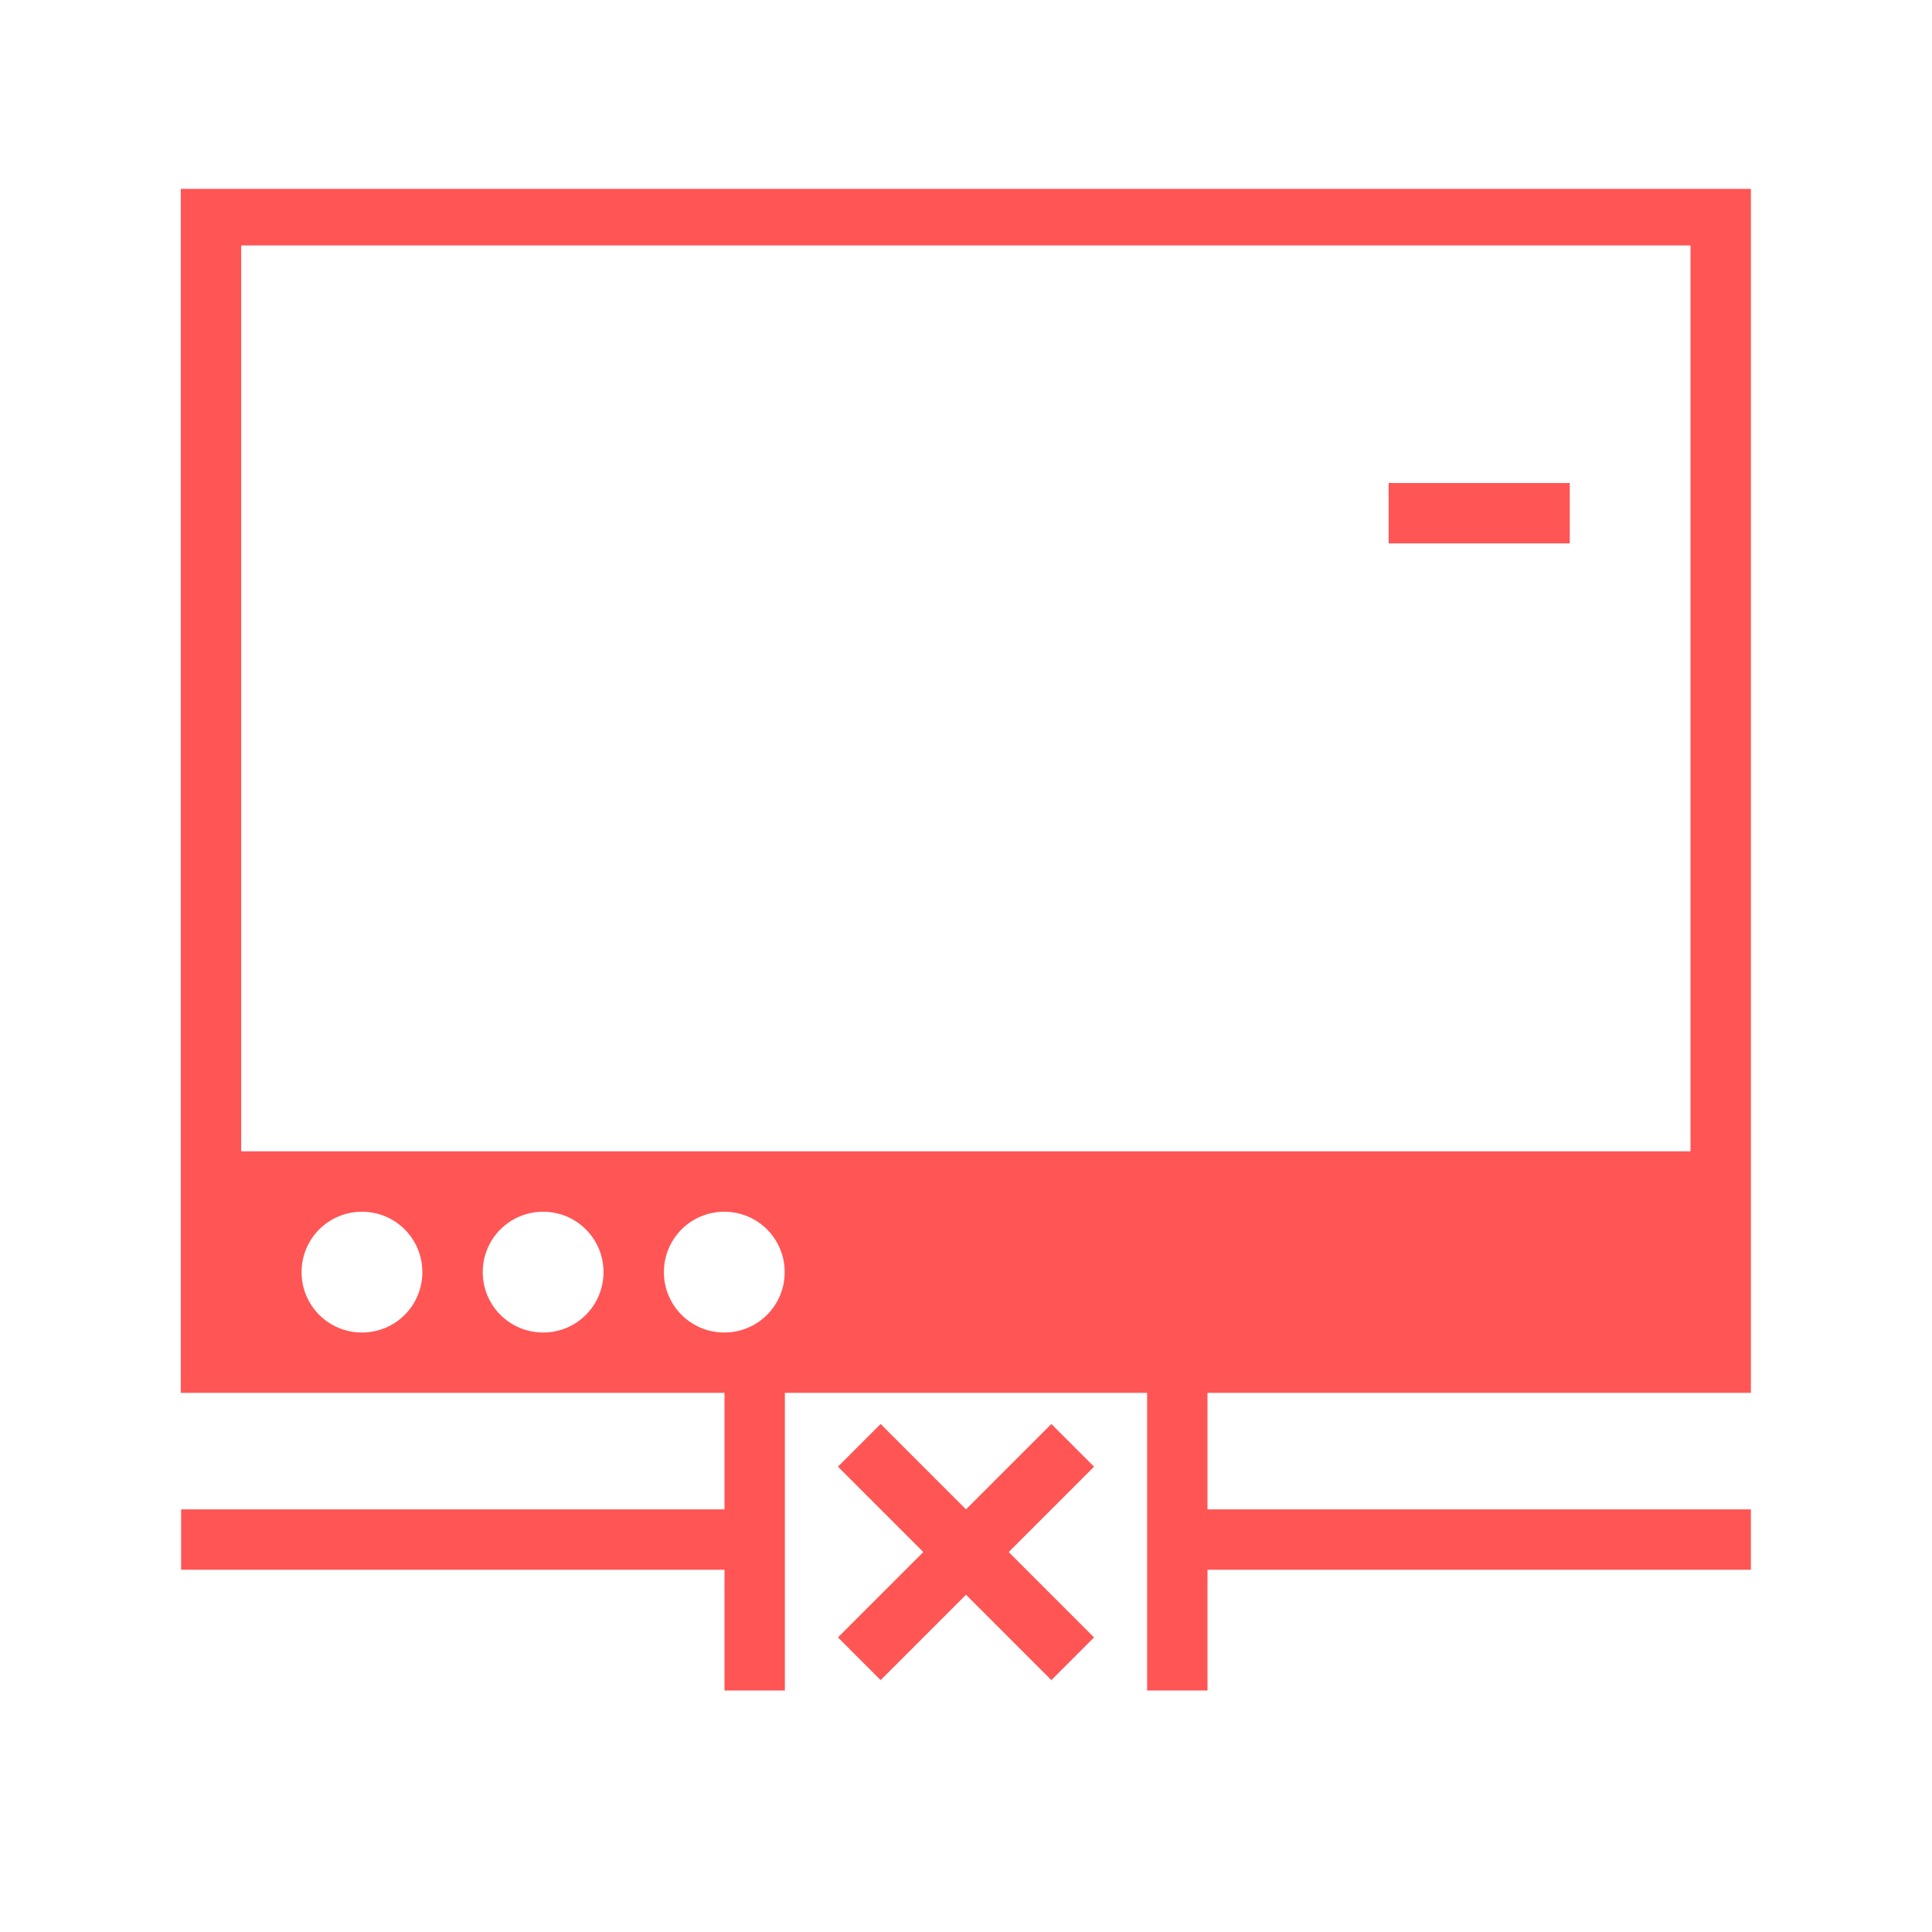 <?xml version="1.0" encoding="UTF-8" standalone="no"?>
<!-- Created with Inkscape (http://www.inkscape.org/) -->

<svg
   xmlns:dc="http://purl.org/dc/elements/1.1/"
   xmlns:cc="http://creativecommons.org/ns#"
   xmlns:rdf="http://www.w3.org/1999/02/22-rdf-syntax-ns#"
   xmlns:svg="http://www.w3.org/2000/svg"
   xmlns="http://www.w3.org/2000/svg"
   xmlns:xlink="http://www.w3.org/1999/xlink"
   xmlns:sodipodi="http://sodipodi.sourceforge.net/DTD/sodipodi-0.dtd"
   xmlns:inkscape="http://www.inkscape.org/namespaces/inkscape"
   width="32px"
   height="32px"
   id="svg3853"
   version="1.1"
   inkscape:version="0.48.5 r10040"
   sodipodi:docname="network-disconnect.svg">
  <defs
     id="defs3855">
    <linearGradient
       id="linearGradient5936">
      <stop
         style="stop-color:#7f7f7f;stop-opacity:1;"
         offset="0"
         id="stop5938" />
      <stop
         style="stop-color:#f0f0f0;stop-opacity:1;"
         offset="1"
         id="stop5940" />
    </linearGradient>
    <linearGradient
       inkscape:collect="always"
       xlink:href="#linearGradient3837"
       id="linearGradient3861"
       x1="180"
       y1="1022.362"
       x2="180"
       y2="862.362"
       gradientUnits="userSpaceOnUse" />
    <linearGradient
       id="linearGradient3837">
      <stop
         id="stop3839"
         offset="0"
         style="stop-color:#545c72;stop-opacity:1;" />
      <stop
         style="stop-color:#7a849d;stop-opacity:1;"
         offset="1"
         id="stop3841" />
    </linearGradient>
    <linearGradient
       inkscape:collect="always"
       xlink:href="#linearGradient5936"
       id="linearGradient5942"
       x1="16"
       y1="29"
       x2="16"
       y2="17"
       gradientUnits="userSpaceOnUse" />
    <linearGradient
       inkscape:collect="always"
       xlink:href="#linearGradient3837-2"
       id="linearGradient3861-1"
       x1="180"
       y1="1022.362"
       x2="180"
       y2="862.362"
       gradientUnits="userSpaceOnUse" />
    <linearGradient
       id="linearGradient3837-2">
      <stop
         id="stop3839-7"
         offset="0"
         style="stop-color:#34757a;stop-opacity:1;" />
      <stop
         style="stop-color:#458e8e;stop-opacity:1;"
         offset="1"
         id="stop3841-6" />
    </linearGradient>
    <linearGradient
       inkscape:collect="always"
       xlink:href="#linearGradient3837-2"
       id="linearGradient3028"
       gradientUnits="userSpaceOnUse"
       x1="19"
       y1="29"
       x2="19"
       y2="7"
       gradientTransform="matrix(1,0,0,-1,41,22)" />
    <linearGradient
       inkscape:collect="always"
       xlink:href="#linearGradient3837-2"
       id="linearGradient3036"
       gradientUnits="userSpaceOnUse"
       gradientTransform="matrix(1,0,0,-1,41,33)"
       x1="19"
       y1="29"
       x2="19"
       y2="7" />
    <linearGradient
       inkscape:collect="always"
       xlink:href="#linearGradient3837-2"
       id="linearGradient3889"
       x1="15.987"
       y1="57"
       x2="15.987"
       y2="-19.744"
       gradientUnits="userSpaceOnUse"
       gradientTransform="matrix(0.339,0,0,0.339,58.142,4.383)" />
    <linearGradient
       inkscape:collect="always"
       xlink:href="#linearGradient3837-2"
       id="linearGradient3937"
       x1="95"
       y1="949.862"
       x2="155"
       y2="949.862"
       gradientUnits="userSpaceOnUse" />
    <linearGradient
       inkscape:collect="always"
       xlink:href="#linearGradient3837-2"
       id="linearGradient3988"
       x1="-2.388"
       y1="57.25"
       x2="-2.388"
       y2="-19.082"
       gradientUnits="userSpaceOnUse"
       gradientTransform="matrix(0.341,0,0,0.341,16.813,9.5)" />
    <linearGradient
       inkscape:collect="always"
       xlink:href="#linearGradient3837-2"
       id="linearGradient4028"
       x1="125"
       y1="987.362"
       x2="125"
       y2="907.362"
       gradientUnits="userSpaceOnUse" />
    <linearGradient
       id="linearGradient3837-2-4">
      <stop
         id="stop3839-7-9"
         offset="0"
         style="stop-color:#34757a;stop-opacity:1;" />
      <stop
         style="stop-color:#458e8e;stop-opacity:1;"
         offset="1"
         id="stop3841-6-6" />
    </linearGradient>
    <linearGradient
       inkscape:collect="always"
       xlink:href="#linearGradient3837-2-4"
       id="linearGradient3849"
       gradientUnits="userSpaceOnUse"
       gradientTransform="matrix(0.346,0,0,0.346,67.721,598.099)"
       x1="124"
       y1="987.362"
       x2="125"
       y2="913.362" />
    <linearGradient
       id="linearGradient3025">
      <stop
         id="stop3027"
         offset="0"
         style="stop-color:#34757a;stop-opacity:1;" />
      <stop
         style="stop-color:#458e8e;stop-opacity:1;"
         offset="1"
         id="stop3029" />
    </linearGradient>
  </defs>
  <sodipodi:namedview
     id="base"
     pagecolor="#ffffff"
     bordercolor="#666666"
     borderopacity="1.0"
     inkscape:pageopacity="0.0"
     inkscape:pageshadow="2"
     inkscape:zoom="12.882602"
     inkscape:cx="18.097806"
     inkscape:cy="9.8288373"
     inkscape:current-layer="layer1"
     showgrid="true"
     inkscape:grid-bbox="true"
     inkscape:document-units="px"
     showguides="true"
     inkscape:guide-bbox="true"
     inkscape:window-width="1366"
     inkscape:window-height="698"
     inkscape:window-x="-4"
     inkscape:window-y="-5"
     inkscape:window-maximized="1"
     inkscape:snap-global="true">
    <inkscape:grid
       type="xygrid"
       id="grid3861"
       empspacing="5"
       visible="true"
       enabled="true"
       snapvisiblegridlinesonly="true" />
    <sodipodi:guide
       orientation="0,1"
       position="19,29"
       id="guide3863" />
    <sodipodi:guide
       orientation="0,1"
       position="16,3"
       id="guide3865" />
    <sodipodi:guide
       orientation="1,0"
       position="3,18"
       id="guide3867" />
    <sodipodi:guide
       orientation="1,0"
       position="29,15"
       id="guide3869" />
    <sodipodi:guide
       orientation="1,0"
       position="16,3"
       id="guide4466" />
  </sodipodi:namedview>
  <g
     id="layer1"
     inkscape:label="Layer 1"
     inkscape:groupmode="layer">
    <g
       id="g3042"
       style="fill:#ff5555;fill-opacity:1">
      <g
         style="fill:#ff5555;fill-opacity:1"
         id="g3065"
         transform="matrix(0.301,0,0,0.301,22.981,-266.951)">
        <path
           sodipodi:nodetypes="ccccccccccsssssssssssssss"
           inkscape:connector-curvature="0"
           id="rect3853"
           transform="matrix(3.323,0,0,3.323,-76.369,887.099)"
           d="m 3,3.062 0,19.937 26,0 C 29,-59.333 29,11.708 29,3.062 z m 1,0.937 24,0 0,15 -24,0 z M 6,20 c 0.554,0 1,0.446 1,1 0,0.554 -0.446,1 -1,1 -0.554,0 -1,-0.446 -1,-1 0,-0.554 0.446,-1 1,-1 z m 3,0 c 0.554,0 1,0.446 1,1 0,0.554 -0.446,1 -1,1 -0.554,0 -1,-0.446 -1,-1 0,-0.554 0.446,-1 1,-1 z m 3,0 c 0.554,0 1,0.446 1,1 0,0.554 -0.446,1 -1,1 -0.554,0 -1,-0.446 -1,-1 0,-0.554 0.446,-1 1,-1 z"
           style="fill:#ff5555;fill-opacity:1;stroke:none" />
      </g>
      <rect
         ry="0"
         y="8"
         x="23"
         height="1"
         width="3"
         id="rect3055"
         style="fill:#ff5555;fill-opacity:1;stroke:none" />
      <path
         sodipodi:nodetypes="ccccccccc"
         inkscape:connector-curvature="0"
         id="path3868"
         d="m 12,23 0,2 -9,0 0,1 9,0 0,2 1,0 0,-5 z"
         style="font-size:medium;font-style:normal;font-variant:normal;font-weight:normal;font-stretch:normal;text-indent:0;text-align:start;text-decoration:none;line-height:normal;letter-spacing:normal;word-spacing:normal;text-transform:none;direction:ltr;block-progression:tb;writing-mode:lr-tb;text-anchor:start;baseline-shift:baseline;color:#000000;fill:#ff5555;fill-opacity:1;stroke:none;stroke-width:4.071;marker:none;visibility:visible;display:inline;overflow:visible;enable-background:accumulate;font-family:Sans;-inkscape-font-specification:Sans" />
      <path
         style="font-size:medium;font-style:normal;font-variant:normal;font-weight:normal;font-stretch:normal;text-indent:0;text-align:start;text-decoration:none;line-height:normal;letter-spacing:normal;word-spacing:normal;text-transform:none;direction:ltr;block-progression:tb;writing-mode:lr-tb;text-anchor:start;baseline-shift:baseline;color:#000000;fill:#ff5555;fill-opacity:1;stroke:none;stroke-width:4.071;marker:none;visibility:visible;display:inline;overflow:visible;enable-background:accumulate;font-family:Sans;-inkscape-font-specification:Sans"
         d="m 19,23 0,5 1,0 0,-2 9,0 0,-1 -9,0 0,-2 z"
         id="path3870"
         inkscape:connector-curvature="0"
         sodipodi:nodetypes="ccccccccc" />
    </g>
    <path
       style="fill:#ff5555;fill-opacity:1;stroke:none"
       d="m 13.879,24.293 1.414,1.414 -1.414,1.414 0.707,0.707 L 16,26.414 17.414,27.828 18.121,27.121 16.707,25.707 18.121,24.293 17.414,23.586 16,25 14.586,23.586 13.879,24.293 z"
       id="rect3190"
       inkscape:connector-curvature="0" />
  </g>
</svg>
